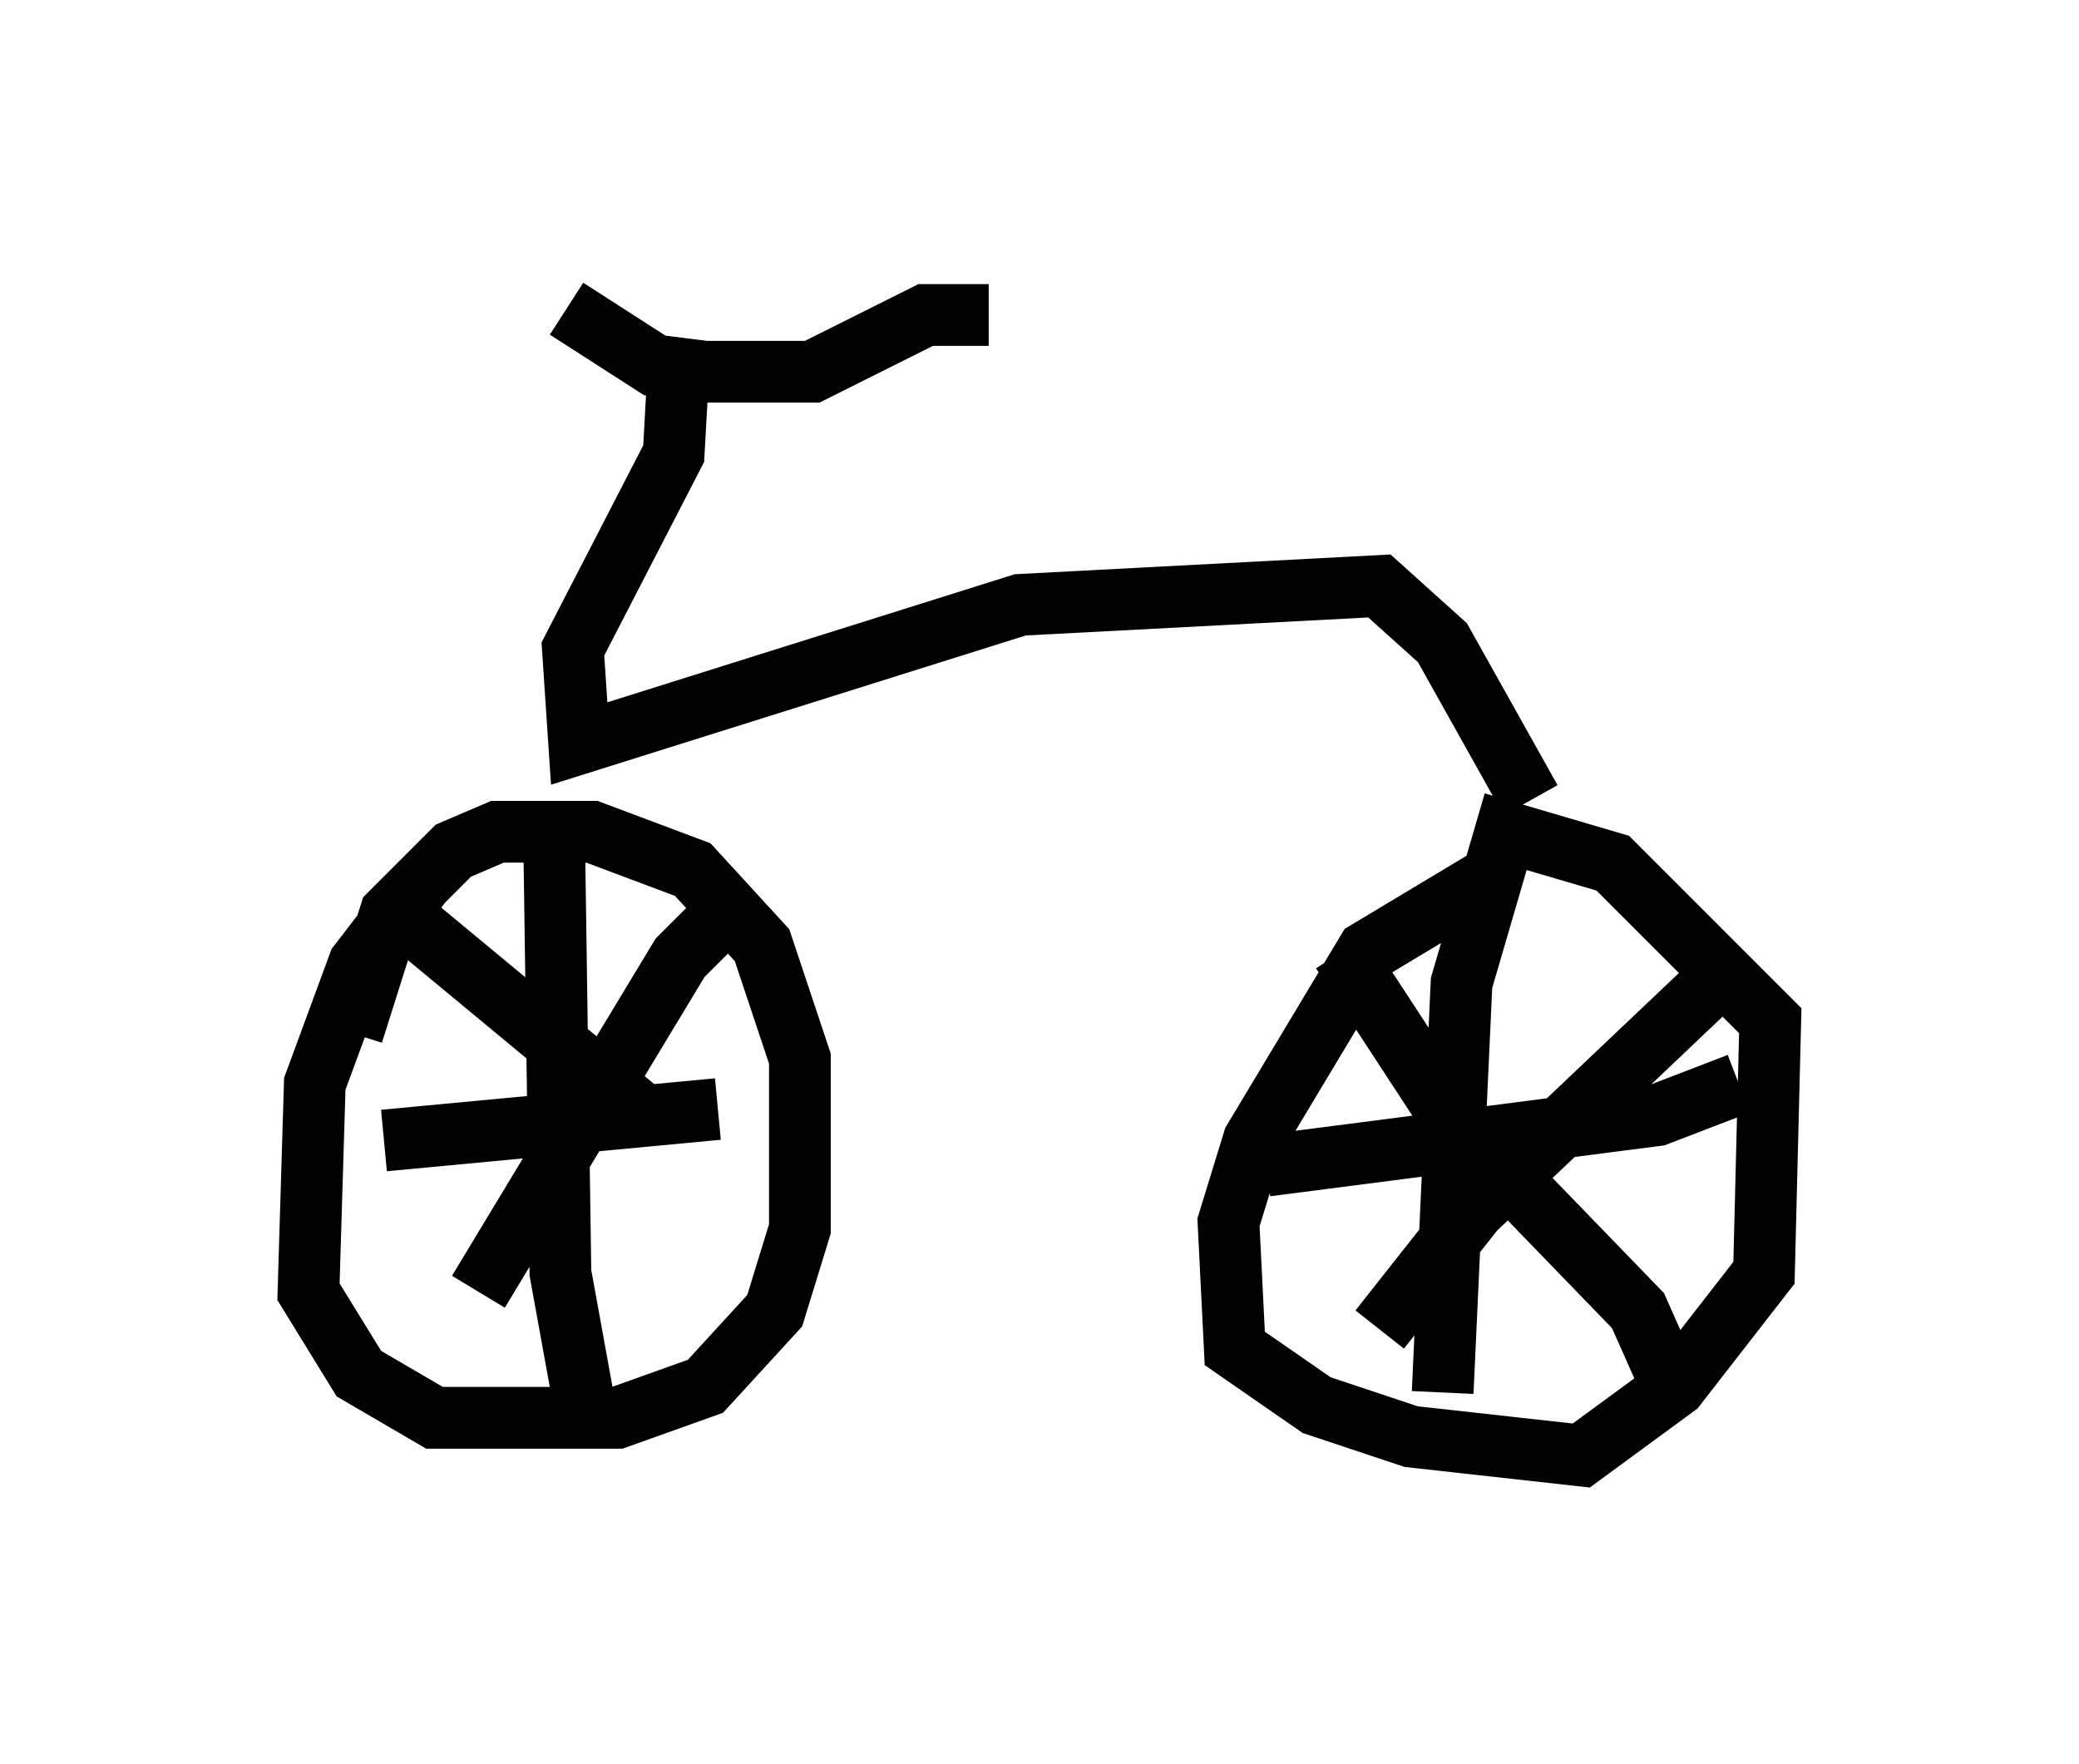 <?xml version="1.0" encoding="utf-8" ?>
<svg baseProfile="full" height="28.579" version="1.1" width="33.684" xmlns="http://www.w3.org/2000/svg" xmlns:ev="http://www.w3.org/2001/xml-events" xmlns:xlink="http://www.w3.org/1999/xlink"><defs /><rect fill="white" height="28.579" width="33.684" x="0" y="0" /><path d="M25.723, 14.494 m-1.531, -0.306 l-2.042, 1.225 -1.838, 3.063 l-0.408, 1.327 0.102, 2.042 l1.327, 0.919 1.531, 0.51 l2.756, 0.306 1.531, -1.123 l1.429, -1.838 0.102, -4.083 l-2.552, -2.552 -1.735, -0.51 l-0.715, 2.45 -0.306, 6.635 m-2.858, -3.675 l6.329, -0.817 1.327, -0.51 m-0.306, -1.735 l-3.981, 3.777 -1.531, 1.94 m-0.613, -6.125 l1.735, 2.654 3.063, 3.165 l0.408, 0.919 m-20.111, -7.861 l-1.021, 1.327 -0.715, 1.94 l-0.102, 3.369 0.817, 1.327 l1.225, 0.715 2.96, 0.0 l1.429, -0.51 1.123, -1.225 l0.408, -1.327 0.0, -2.756 l-0.613, -1.838 -1.123, -1.225 l-1.633, -0.613 -1.531, 0.0 l-0.715, 0.306 -1.021, 1.021 l-0.613, 1.94 m3.267, -3.165 l0.102, 7.044 0.408, 2.246 m-3.267, -4.39 l5.41, -0.51 m0.306, -3.369 l-0.919, 0.919 -3.267, 5.41 m-1.021, -5.921 l3.573, 2.96 m14.496, -5.002 l-1.429, -2.552 -1.021, -0.919 l-5.819, 0.306 -7.146, 2.246 l-0.102, -1.531 1.633, -3.165 l0.102, -1.838 m-1.838, -0.51 l1.429, 0.919 0.817, 0.102 l1.735, 0.0 1.838, -0.919 l1.021, 0.0 " fill="none" stroke="black" stroke-width="1" /></svg>